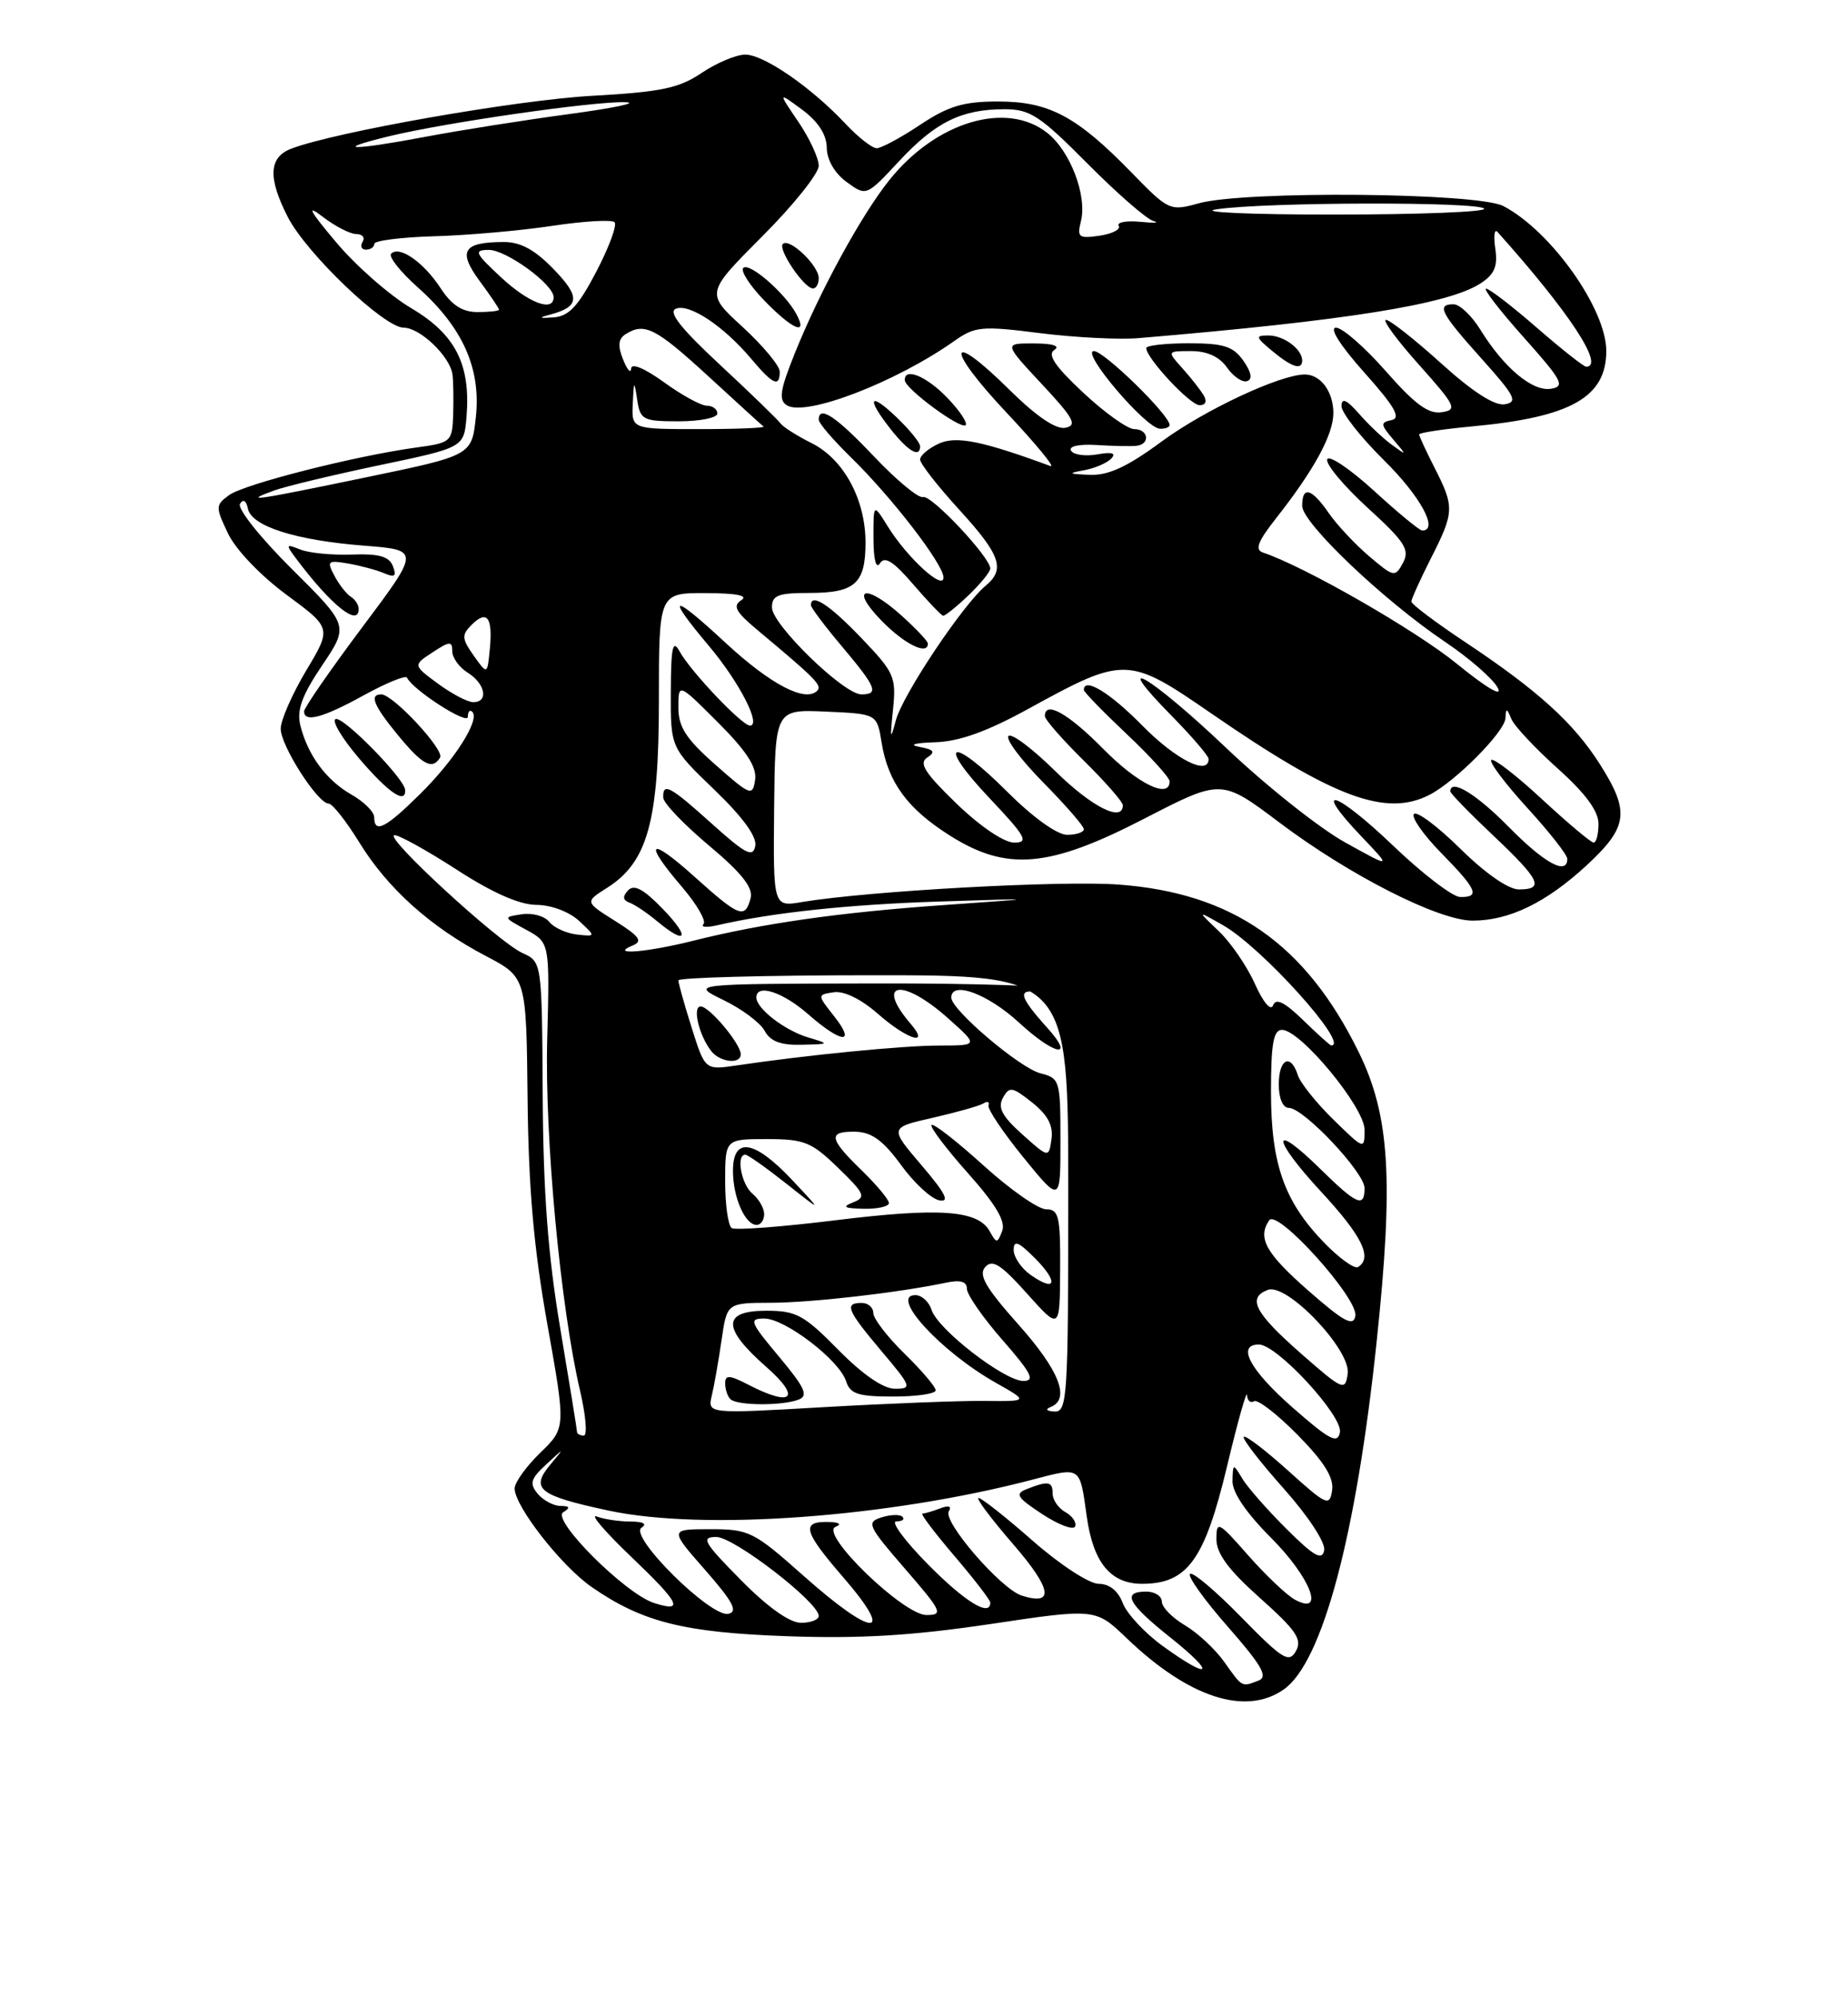 <?xml version="1.0" encoding="UTF-8" standalone="no"?>
<!DOCTYPE svg PUBLIC "-//W3C//DTD SVG 1.1//EN" "http://www.w3.org/Graphics/SVG/1.1/DTD/svg11.dtd" >
<svg xmlns="http://www.w3.org/2000/svg" xmlns:xlink="http://www.w3.org/1999/xlink" version="1.1" viewBox="0 0 237 256">
 <g >
 <path fill="currentColor"
d=" M 164.64 216.54 C 169.59 213.07 173.93 196.86 176.55 171.97 C 178.75 151.16 178.24 142.96 174.23 134.81 C 167.42 120.98 158.08 114.46 143.50 113.38 C 136.11 112.83 111.39 114.19 102.83 115.62 C 99.16 116.24 99.16 116.24 99.28 103.58 C 99.41 90.92 99.41 90.92 105.94 91.21 C 112.47 91.50 112.47 91.50 113.06 95.16 C 113.89 100.26 116.35 103.63 121.76 107.06 C 129.10 111.72 134.50 111.26 146.79 104.91 C 156.64 99.83 156.64 99.83 164.07 105.42 C 173.09 112.21 184.51 118.00 188.86 118.00 C 193.54 118.00 198.27 115.71 203.44 110.95 C 208.80 106.00 209.06 104.06 205.18 97.95 C 201.81 92.65 197.22 88.49 187.89 82.29 C 184.10 79.77 181.00 77.44 181.00 77.10 C 181.01 76.77 182.13 74.29 183.50 71.58 C 186.52 65.64 186.54 64.99 184.00 60.00 C 182.90 57.84 182.00 55.90 182.00 55.68 C 182.00 55.47 185.07 55.00 188.82 54.65 C 201.46 53.48 206.00 50.92 206.00 44.98 C 206.00 39.59 198.90 29.60 192.80 26.41 C 189.51 24.69 159.63 24.42 153.73 26.06 C 150.04 27.08 149.88 27.01 145.11 22.11 C 138.08 14.89 134.53 13.01 128.00 13.01 C 123.56 13.01 121.63 13.59 118.00 16.00 C 115.53 17.65 113.02 18.99 112.44 19.00 C 111.85 19.00 110.05 17.59 108.44 15.87 C 104.04 11.19 97.97 7.00 95.58 7.00 C 94.42 7.00 91.90 8.06 89.98 9.35 C 87.07 11.31 84.77 11.79 75.94 12.28 C 66.26 12.82 43.05 16.89 37.37 19.05 C 34.47 20.15 34.33 22.77 36.90 27.80 C 39.28 32.47 49.26 42.00 51.77 42.00 C 53.87 42.00 57.72 45.68 58.03 48.00 C 58.14 48.83 58.18 51.13 58.12 53.11 C 58.00 56.63 57.87 56.75 53.39 57.36 C 45.51 58.44 31.32 62.05 29.38 63.46 C 27.62 64.75 27.62 64.97 29.25 68.39 C 30.22 70.44 33.43 73.79 36.74 76.23 C 42.53 80.50 42.53 80.50 39.26 85.96 C 37.47 88.96 36.00 92.31 36.00 93.40 C 36.00 95.59 40.75 103.00 42.15 103.00 C 42.63 103.00 44.40 105.25 46.09 107.99 C 49.72 113.89 55.23 118.83 62.34 122.55 C 67.50 125.26 67.50 125.26 67.66 140.88 C 67.78 152.33 68.46 160.04 70.20 169.76 C 72.57 183.03 72.57 183.03 69.28 186.21 C 67.48 187.96 66.00 190.02 66.00 190.78 C 66.00 193.06 72.01 200.74 75.89 203.42 C 82.38 207.91 87.70 209.25 101.00 209.72 C 110.30 210.05 116.96 209.65 127.00 208.16 C 140.50 206.14 140.50 206.14 144.50 209.98 C 152.45 217.59 159.74 219.97 164.64 216.54 Z  M 157.02 213.03 C 155.86 211.39 153.58 209.27 151.95 208.31 C 150.33 207.35 149.00 205.99 149.00 205.28 C 149.00 204.58 148.10 204.00 147.00 204.00 C 143.82 204.00 144.63 205.54 150.13 209.91 C 156.08 214.65 155.30 215.45 149.11 210.97 C 146.81 209.30 144.50 206.82 143.99 205.47 C 143.39 203.89 142.27 203.00 140.89 203.00 C 139.69 203.00 135.92 200.54 132.46 197.50 C 129.01 194.47 125.88 192.00 125.50 192.00 C 125.11 192.00 127.11 194.66 129.93 197.92 C 134.91 203.67 135.27 205.86 131.03 204.51 C 128.36 203.66 120.88 195.01 121.68 193.71 C 122.09 193.05 121.68 192.91 120.58 193.33 C 119.62 193.70 118.59 194.00 118.30 194.00 C 118.00 194.00 119.84 196.43 122.38 199.41 C 124.92 202.38 127.00 205.08 127.00 205.41 C 127.00 207.30 123.75 205.31 119.00 200.50 C 116.01 197.47 114.19 195.00 114.95 195.00 C 115.71 195.00 116.07 194.73 115.74 194.41 C 115.42 194.08 114.20 194.12 113.04 194.49 C 111.08 195.11 111.29 195.57 116.07 201.08 C 120.81 206.55 121.02 207.00 118.81 207.00 C 115.85 207.00 105.04 196.53 107.15 195.70 C 107.96 195.37 107.67 195.13 106.42 195.08 C 102.67 194.94 102.98 196.20 108.12 202.14 C 114.96 210.03 112.02 209.95 103.08 202.00 C 96.65 196.29 96.08 196.00 91.09 196.00 C 85.84 196.00 85.84 196.00 90.45 201.25 C 94.02 205.32 94.68 206.58 93.40 206.85 C 91.14 207.32 80.59 196.88 82.27 195.81 C 83.04 195.32 82.51 195.02 80.83 195.02 C 79.36 195.01 77.42 194.72 76.52 194.37 C 75.61 194.02 77.60 196.34 80.94 199.53 C 87.20 205.50 87.80 206.71 83.88 205.46 C 80.22 204.30 70.70 194.81 72.22 193.84 C 73.18 193.23 73.09 193.03 71.87 193.02 C 70.98 193.01 69.66 192.30 68.95 191.45 C 67.87 190.14 68.05 189.54 70.05 187.70 C 72.43 185.50 72.43 185.50 70.54 187.77 C 67.99 190.84 69.10 191.70 78.07 193.62 C 90.24 196.22 113.85 194.50 132.38 189.66 C 138.69 188.01 138.46 187.86 139.37 194.36 C 140.20 200.29 142.43 203.00 146.47 203.00 C 152.28 203.00 154.49 199.94 157.35 188.00 C 158.73 182.22 159.89 178.09 159.93 178.81 C 159.97 179.53 160.37 179.89 160.83 179.60 C 161.29 179.32 163.80 181.26 166.42 183.92 C 169.81 187.36 171.08 189.39 170.84 191.01 C 170.52 193.13 170.15 192.96 165.21 188.51 C 162.30 185.89 159.74 183.93 159.51 184.16 C 159.28 184.39 161.58 187.37 164.62 190.78 C 167.81 194.37 170.01 197.72 169.82 198.71 C 169.56 200.06 168.52 199.48 164.99 195.97 C 162.52 193.51 159.96 190.60 159.31 189.50 C 158.15 187.56 158.12 187.56 158.06 189.80 C 158.02 191.27 159.80 193.89 163.00 197.10 C 168.06 202.16 170.00 207.14 166.10 205.05 C 165.06 204.50 162.36 201.94 160.10 199.38 C 156.25 195.00 156.00 194.87 156.00 197.28 C 156.00 199.13 157.56 201.23 161.60 204.83 C 166.24 208.97 167.03 210.13 166.20 211.62 C 165.31 213.20 164.51 212.71 159.19 207.28 C 155.89 203.90 152.93 201.41 152.61 201.73 C 152.29 202.05 154.49 205.12 157.51 208.55 C 161.82 213.47 162.65 214.92 161.41 215.40 C 159.21 216.24 159.36 216.32 157.02 213.03 Z  M 136.63 193.81 C 135.73 193.31 135.00 192.25 135.00 191.45 C 135.00 189.87 134.44 189.77 131.68 190.86 C 130.12 191.47 130.41 191.93 133.68 194.08 C 135.78 195.45 137.67 196.16 137.88 195.65 C 138.09 195.14 137.53 194.31 136.63 193.81 Z  M 95.00 202.50 C 90.22 197.66 89.85 197.00 91.87 197.00 C 94.14 197.00 105.00 205.38 105.00 207.12 C 105.00 207.60 103.97 208.00 102.72 208.00 C 101.27 208.00 98.43 205.98 95.00 202.50 Z  M 165.83 180.46 C 160.30 175.62 158.53 172.33 161.45 172.33 C 163.78 172.33 172.24 181.51 171.84 183.59 C 171.55 185.11 170.52 184.57 165.83 180.46 Z  M 74.00 183.52 C 74.00 183.26 73.03 177.30 71.85 170.27 C 70.28 160.94 69.67 152.90 69.60 140.39 C 69.50 123.28 69.50 123.28 67.00 122.15 C 63.92 120.77 49.08 107.11 50.59 107.05 C 51.18 107.02 54.78 109.02 58.59 111.48 C 63.16 114.44 66.61 115.96 68.79 115.98 C 70.69 115.99 73.00 116.86 74.26 118.03 C 76.43 120.05 76.43 120.05 73.97 119.78 C 72.61 119.62 71.02 118.89 70.44 118.16 C 69.86 117.42 68.29 116.98 66.94 117.18 C 64.50 117.55 64.50 117.55 67.50 119.18 C 70.50 120.82 70.50 120.82 70.18 133.16 C 69.84 145.75 71.88 167.53 74.39 178.25 C 75.13 181.41 75.35 184.00 74.87 184.00 C 74.39 184.00 74.00 183.78 74.00 183.52 Z  M 91.29 178.86 C 91.60 177.56 92.16 174.36 92.54 171.75 C 93.23 167.00 93.23 167.00 98.86 166.98 C 104.15 166.96 115.06 165.71 121.25 164.42 C 123.17 164.01 124.00 164.25 124.00 165.19 C 124.00 165.93 126.06 168.89 128.58 171.77 C 132.27 175.99 132.79 177.00 131.24 177.00 C 128.81 177.00 120.26 170.39 119.47 167.89 C 119.14 166.85 118.20 166.00 117.40 166.00 C 114.00 166.00 120.65 173.25 127.72 177.24 C 131.93 179.62 131.93 179.62 126.22 179.56 C 123.07 179.53 113.80 179.89 105.61 180.36 C 90.73 181.22 90.73 181.22 91.29 178.86 Z  M 102.42 179.39 C 103.71 178.90 103.23 177.86 99.91 173.89 C 96.17 169.43 96.01 169.00 98.01 169.00 C 100.69 169.00 107.65 174.33 108.51 177.04 C 109.03 178.67 110.05 179.00 114.57 179.00 C 117.56 179.00 120.00 178.64 120.00 178.20 C 120.00 177.76 118.20 175.65 116.00 173.50 C 113.80 171.35 112.00 169.01 112.00 168.30 C 112.00 167.58 111.33 167.00 110.50 167.00 C 108.24 167.00 108.62 167.93 113.06 173.19 C 116.91 177.75 117.00 178.00 114.77 178.00 C 113.28 178.00 110.63 176.18 107.50 173.00 C 103.11 168.54 102.11 168.00 98.29 168.00 C 92.60 168.00 92.59 170.21 98.25 175.18 C 102.83 179.20 101.62 180.41 95.95 177.47 C 93.55 176.23 93.00 176.20 93.00 177.31 C 93.00 178.06 93.30 178.97 93.67 179.33 C 94.50 180.17 100.30 180.21 102.42 179.39 Z  M 134.75 180.34 C 137.29 179.31 135.86 175.66 130.60 169.76 C 126.39 165.03 125.46 163.41 126.35 162.40 C 127.27 161.36 128.36 162.06 131.71 165.80 C 135.92 170.50 135.92 170.50 135.96 162.75 C 136.00 155.89 135.79 155.00 134.17 155.00 C 133.16 155.00 129.54 152.47 126.13 149.38 C 122.71 146.28 119.71 143.95 119.47 144.19 C 119.23 144.44 121.32 147.20 124.11 150.34 C 127.70 154.36 129.00 156.55 128.53 157.77 C 127.90 159.40 127.81 159.40 126.91 157.79 C 125.40 155.10 120.46 154.76 107.10 156.41 C 100.29 157.25 94.32 157.70 93.85 157.41 C 93.38 157.12 93.00 154.43 93.00 151.44 C 93.00 146.00 93.00 146.00 98.35 146.00 C 103.16 146.00 104.07 146.37 107.49 149.69 C 110.92 153.01 111.10 153.45 109.39 154.12 C 107.94 154.69 108.26 154.88 110.75 154.93 C 112.54 154.97 114.00 154.64 114.00 154.20 C 114.00 153.75 112.42 151.87 110.50 150.00 C 106.28 145.91 106.14 144.98 109.75 145.06 C 111.79 145.11 113.28 146.20 115.54 149.30 C 117.21 151.61 119.42 153.65 120.46 153.85 C 121.85 154.12 121.27 152.97 118.20 149.37 C 114.06 144.53 114.06 144.53 119.62 143.27 C 122.68 142.57 125.60 141.75 126.12 141.43 C 126.63 141.11 126.93 141.23 126.77 141.68 C 126.62 142.14 128.64 145.14 131.25 148.35 C 136.00 154.18 136.00 154.18 136.00 146.20 C 136.00 138.47 135.92 138.20 133.44 137.57 C 130.82 136.92 122.00 129.44 122.00 127.87 C 122.00 125.65 126.70 127.39 130.71 131.09 C 135.27 135.29 137.95 135.77 134.32 131.75 C 130.63 127.65 130.42 126.66 133.35 127.22 C 134.81 127.49 136.00 127.34 136.00 126.86 C 136.00 126.39 125.31 126.02 112.25 126.05 C 88.50 126.10 88.50 126.10 92.78 128.18 C 95.14 129.32 97.52 131.10 98.07 132.13 C 98.79 133.47 100.12 133.98 102.79 133.91 C 106.44 133.83 106.45 133.81 103.64 132.97 C 100.63 132.07 97.00 129.27 97.00 127.85 C 97.00 126.04 100.39 127.14 103.65 130.00 C 107.93 133.76 109.86 133.90 106.97 130.25 C 104.80 127.50 104.80 127.50 106.93 127.18 C 108.23 126.98 110.44 128.06 112.57 129.93 C 116.36 133.25 119.32 134.18 116.81 131.25 C 112.15 125.83 115.69 125.27 121.57 130.50 C 125.50 134.00 125.50 134.00 120.50 134.01 C 115.78 134.01 103.43 135.23 94.46 136.56 C 90.42 137.16 90.42 137.16 88.71 131.74 C 87.77 128.76 87.00 126.03 87.00 125.66 C 87.00 125.30 98.25 125.00 112.00 125.00 C 137.00 125.00 137.00 125.00 137.00 153.00 C 137.00 179.03 136.88 180.99 135.25 180.92 C 134.20 180.87 134.00 180.64 134.75 180.34 Z  M 98.00 155.62 C 98.00 154.86 97.33 153.68 96.50 153.00 C 95.07 151.81 94.37 148.00 95.58 148.00 C 95.90 148.00 98.26 149.67 100.83 151.70 C 105.50 155.40 105.50 155.40 101.55 151.20 C 96.72 146.08 94.00 145.67 94.00 150.07 C 94.00 153.47 95.55 157.00 97.04 157.00 C 97.57 157.00 98.00 156.38 98.00 155.62 Z  M 95.00 135.13 C 95.00 133.80 90.98 129.00 89.86 129.00 C 88.75 129.00 89.66 132.77 91.24 134.75 C 92.38 136.17 95.00 136.44 95.00 135.13 Z  M 166.83 173.47 C 160.92 168.28 159.91 166.35 162.59 165.33 C 165.04 164.39 173.27 173.03 172.84 176.07 C 172.52 178.34 172.24 178.21 166.83 173.47 Z  M 167.83 165.46 C 162.34 160.65 161.23 158.68 162.77 156.41 C 163.80 154.87 174.25 166.47 173.82 168.68 C 173.56 170.07 172.35 169.42 167.83 165.46 Z  M 132.19 163.42 C 130.99 162.58 130.00 161.13 130.00 160.22 C 130.00 158.91 130.59 159.13 132.70 161.24 C 135.78 164.32 135.46 165.71 132.19 163.42 Z  M 169.75 159.21 C 164.67 153.93 163.00 149.16 163.00 139.88 C 163.00 133.77 163.32 132.00 164.41 132.00 C 166.79 132.00 175.00 141.93 175.00 144.81 C 175.00 147.39 174.97 147.38 171.00 143.50 C 168.81 141.36 166.75 138.79 166.44 137.80 C 165.53 134.95 164.00 135.70 164.00 139.00 C 164.00 140.79 164.52 142.00 165.29 142.00 C 167.18 142.00 175.00 150.28 175.00 152.29 C 175.00 154.85 174.00 154.42 169.31 149.81 C 162.94 143.56 163.05 145.86 169.45 152.77 C 174.70 158.44 176.06 161.23 174.16 162.40 C 173.70 162.68 171.72 161.25 169.75 159.21 Z  M 131.10 145.39 C 128.51 143.07 127.92 141.96 128.63 140.70 C 129.45 139.22 129.82 139.29 132.37 141.31 C 134.38 142.91 135.09 144.27 134.85 146.00 C 134.50 148.43 134.50 148.43 131.10 145.39 Z  M 167.12 130.75 C 164.74 128.44 163.63 127.89 163.27 128.85 C 162.98 129.64 162.01 128.49 160.93 126.09 C 159.92 123.84 157.84 120.80 156.30 119.34 C 153.50 116.68 153.50 116.68 156.85 118.59 C 161.85 121.43 173.16 134.00 170.73 134.00 C 170.58 134.00 168.96 132.54 167.12 130.75 Z  M 81.15 121.18 C 82.47 120.64 82.02 120.01 78.90 118.05 C 75.00 115.60 75.00 115.60 77.85 113.80 C 83.06 110.50 84.50 105.29 84.50 89.78 C 84.50 76.00 84.50 76.00 90.50 76.02 C 94.46 76.03 96.01 76.34 95.07 76.93 C 93.94 77.65 94.34 78.41 97.04 80.67 C 104.67 87.04 105.47 87.86 104.80 88.54 C 103.27 90.06 98.82 87.73 93.05 82.39 C 86.08 75.93 85.28 76.10 90.94 82.82 C 94.82 87.43 97.68 93.00 96.18 93.00 C 95.16 93.00 88.56 86.05 87.16 83.50 C 86.28 81.89 86.05 82.90 86.03 88.67 C 86.00 95.83 86.00 95.83 91.61 101.22 C 95.26 104.73 97.10 107.25 96.86 108.44 C 96.56 109.95 95.64 109.48 91.35 105.63 C 85.92 100.74 84.97 100.23 85.06 102.25 C 85.09 102.94 87.73 105.70 90.93 108.38 C 95.15 111.92 96.61 113.78 96.26 115.13 C 95.55 117.82 94.81 117.53 89.11 112.41 C 83.23 107.12 82.40 107.77 87.47 113.69 C 89.37 115.91 90.61 118.06 90.22 118.45 C 89.82 118.84 90.63 118.91 92.00 118.59 C 99.10 116.96 108.82 115.93 120.50 115.55 C 133.50 115.13 133.50 115.13 121.10 116.00 C 107.70 116.94 97.76 118.35 88.86 120.59 C 82.84 122.09 78.03 122.46 81.15 121.18 Z  M 85.00 116.50 C 82.53 113.95 81.32 113.30 80.55 114.12 C 79.81 114.92 79.87 115.38 80.74 115.70 C 81.42 115.95 82.99 117.01 84.24 118.05 C 88.07 121.24 88.58 120.20 85.00 116.50 Z  M 178.66 108.39 C 171.28 101.33 168.10 100.38 174.56 107.17 C 178.50 111.30 178.50 111.30 172.50 107.97 C 169.20 106.14 162.32 100.68 157.21 95.82 C 147.53 86.63 142.07 83.44 150.29 91.78 C 152.88 94.42 155.00 96.89 155.00 97.28 C 155.00 99.48 150.79 97.36 146.50 93.00 C 142.33 88.76 139.00 86.74 139.00 88.44 C 139.00 88.69 141.47 91.23 144.50 94.09 C 147.53 96.95 150.00 99.67 150.00 100.15 C 150.00 102.47 145.90 100.47 141.50 96.00 C 137.01 91.45 134.00 89.75 134.00 91.79 C 134.00 92.22 136.25 94.79 139.00 97.50 C 141.75 100.21 144.00 102.78 144.00 103.21 C 144.00 105.46 139.97 103.41 135.31 98.81 C 132.41 95.95 129.73 93.94 129.33 94.33 C 128.94 94.73 130.95 97.41 133.81 100.31 C 136.66 103.20 139.00 105.89 139.00 106.28 C 139.00 106.68 138.03 107.00 136.85 107.00 C 135.57 107.00 132.45 104.75 129.17 101.48 C 121.93 94.23 119.97 94.97 126.92 102.32 C 131.57 107.24 131.99 108.00 130.07 108.00 C 128.77 108.00 125.72 105.94 122.68 103.01 C 118.61 99.08 117.80 97.81 118.91 97.10 C 120.01 96.38 119.79 96.08 117.91 95.73 C 116.48 95.46 117.30 95.22 119.91 95.14 C 123.03 95.04 126.55 93.78 131.91 90.84 C 144.23 84.08 144.68 84.09 155.37 91.46 C 171.01 102.24 177.72 104.75 183.32 101.88 C 186.66 100.17 192.99 93.79 193.07 92.05 C 193.13 90.73 193.24 90.74 193.82 92.14 C 194.19 93.04 196.86 95.89 199.75 98.48 C 203.33 101.69 205.00 103.95 205.00 105.59 C 205.00 106.92 204.72 108.00 204.38 108.00 C 204.04 108.00 201.07 105.50 197.77 102.45 C 194.47 99.39 191.54 97.13 191.25 97.41 C 190.97 97.70 193.05 100.46 195.87 103.55 C 198.69 106.63 201.00 109.57 201.00 110.08 C 201.00 112.24 198.09 110.66 193.50 106.00 C 189.33 101.76 186.00 99.74 186.00 101.44 C 186.00 101.69 188.47 104.23 191.50 107.09 C 197.54 112.80 198.11 114.00 194.78 114.00 C 193.45 114.00 190.46 111.92 187.31 108.81 C 184.41 105.95 181.73 103.94 181.34 104.33 C 180.95 104.72 182.51 106.96 184.81 109.31 C 189.43 114.01 189.86 115.02 187.25 114.97 C 186.29 114.95 182.42 111.99 178.66 108.39 Z  M 47.99 104.75 C 47.99 104.06 46.68 102.76 45.08 101.85 C 41.83 100.00 39.45 96.77 38.51 92.94 C 38.04 91.02 38.73 89.11 41.31 85.29 C 44.74 80.19 44.74 80.19 37.42 72.92 C 33.38 68.91 30.40 65.17 30.78 64.57 C 31.19 63.92 31.58 64.16 31.79 65.19 C 32.24 67.45 37.90 69.25 46.69 69.94 C 53.88 70.50 53.88 70.50 46.44 80.42 C 42.35 85.88 39.00 90.72 39.00 91.17 C 39.00 92.66 41.41 92.01 46.70 89.09 C 49.57 87.52 52.04 86.51 52.20 86.86 C 52.93 88.42 60.00 92.98 60.00 91.88 C 60.00 91.21 60.26 90.92 60.57 91.24 C 61.58 92.25 58.33 97.37 53.90 101.75 C 49.45 106.15 48.00 106.89 47.99 104.75 Z  M 51.96 101.25 C 51.88 99.80 44.05 91.82 43.05 92.16 C 42.49 92.35 43.86 94.64 46.09 97.25 C 49.82 101.61 52.06 103.14 51.96 101.25 Z  M 56.44 97.10 C 57.04 96.13 50.40 89.00 48.90 89.00 C 47.32 89.00 47.92 90.44 51.07 94.27 C 54.20 98.06 55.44 98.72 56.44 97.10 Z  M 46.00 78.06 C 46.00 77.54 45.55 76.84 45.01 76.50 C 44.46 76.17 43.51 74.96 42.90 73.82 C 41.88 71.91 42.02 71.78 44.65 72.23 C 46.22 72.50 48.29 73.06 49.26 73.47 C 50.63 74.06 50.88 73.86 50.39 72.57 C 49.91 71.32 48.61 70.95 45.13 71.08 C 42.58 71.17 39.60 70.88 38.50 70.43 C 36.66 69.69 36.62 69.78 37.95 71.56 C 42.42 77.54 46.00 80.42 46.00 78.06 Z  M 91.75 98.02 C 87.97 94.69 87.00 93.18 87.00 90.68 C 87.00 87.52 87.00 87.52 92.09 92.61 C 95.77 96.29 97.08 98.33 96.84 99.96 C 96.52 102.09 96.25 101.99 91.75 98.02 Z  M 114.52 91.00 C 114.96 86.76 114.72 86.22 110.44 81.75 C 106.36 77.49 104.00 75.96 104.00 77.57 C 104.00 77.88 105.80 80.28 108.00 82.88 C 112.39 88.10 112.76 89.00 110.46 89.00 C 108.21 89.00 99.00 80.05 99.00 77.86 C 99.00 76.30 99.78 76.00 103.80 76.00 C 109.66 76.00 111.00 74.79 111.00 69.55 C 111.00 64.01 108.20 58.85 104.09 56.80 C 102.21 55.86 100.41 54.72 100.09 54.26 C 99.76 53.80 96.29 50.43 92.36 46.78 C 87.24 42.02 85.64 39.97 86.70 39.56 C 88.45 38.89 92.83 41.82 96.36 46.01 C 99.12 49.30 100.00 49.69 100.00 47.64 C 100.00 46.89 97.86 44.32 95.25 41.92 C 90.50 37.57 90.50 37.57 97.75 30.30 C 101.74 26.31 105.00 22.24 105.00 21.25 C 105.00 20.27 103.82 17.73 102.39 15.62 C 99.77 11.77 99.77 11.77 102.89 14.07 C 104.93 15.59 106.01 17.25 106.03 18.94 C 106.05 20.50 107.05 22.22 108.58 23.33 C 111.10 25.17 111.10 25.17 115.31 20.65 C 119.98 15.64 123.31 14.00 128.84 14.00 C 132.11 14.00 133.38 14.84 139.45 20.95 C 143.25 24.78 147.06 28.10 147.93 28.33 C 148.79 28.56 148.03 28.61 146.23 28.43 C 144.43 28.26 143.19 28.49 143.47 28.95 C 143.75 29.40 142.65 29.97 141.02 30.21 C 138.35 30.60 138.11 30.42 138.62 28.38 C 139.45 25.09 137.26 19.35 134.29 17.02 C 129.07 12.91 120.07 15.59 114.08 23.05 C 110.48 27.53 105.12 37.34 101.92 45.31 C 100.03 50.00 99.84 51.28 100.91 51.95 C 103.33 53.44 114.87 49.01 122.38 43.71 C 125.04 41.83 125.90 41.75 133.38 42.70 C 137.85 43.26 143.53 43.55 146.00 43.34 C 172.68 41.10 185.69 39.02 189.85 36.34 C 191.66 35.17 192.10 34.15 191.77 31.88 C 191.53 30.26 191.65 29.29 192.04 29.72 C 201.22 39.96 205.86 47.00 203.42 47.00 C 203.10 47.00 200.26 44.75 197.09 42.00 C 193.93 39.25 191.01 37.00 190.59 37.00 C 190.18 37.00 192.35 39.81 195.42 43.25 C 200.36 48.78 200.76 49.54 198.90 49.83 C 196.53 50.21 192.88 47.15 189.86 42.27 C 188.75 40.47 187.20 39.00 186.42 39.00 C 184.17 39.00 184.76 40.13 190.03 46.00 C 194.32 50.78 194.70 51.54 192.97 51.82 C 191.67 52.03 188.83 50.20 184.82 46.57 C 181.43 43.51 178.25 41.00 177.75 41.00 C 177.25 41.00 179.15 43.59 181.98 46.75 C 186.72 52.06 186.94 52.53 184.88 52.84 C 183.20 53.10 181.42 51.79 177.74 47.59 C 175.04 44.52 172.16 42.00 171.34 42.00 C 170.43 42.00 171.86 44.26 174.97 47.75 C 178.86 52.10 179.71 53.58 178.48 53.84 C 177.01 54.14 177.03 54.39 178.67 56.32 C 180.46 58.42 180.46 58.44 178.50 57.01 C 177.40 56.22 175.50 54.42 174.29 53.03 C 172.71 51.23 172.06 50.94 172.04 52.03 C 172.02 52.88 174.47 56.01 177.50 59.00 C 182.18 63.62 184.56 68.00 182.39 68.00 C 182.05 68.00 179.26 65.70 176.18 62.88 C 173.10 60.07 170.41 58.27 170.21 58.88 C 170.00 59.49 172.34 62.29 175.40 65.09 C 180.19 69.46 180.83 70.46 179.93 72.14 C 178.92 74.02 178.76 73.99 175.59 71.30 C 173.78 69.76 171.44 67.26 170.40 65.75 C 168.19 62.56 167.00 62.24 167.00 64.84 C 167.00 67.04 177.46 76.98 185.34 82.28 C 188.43 84.36 191.47 87.00 192.08 88.16 C 192.76 89.42 190.66 88.19 186.85 85.09 C 181.55 80.77 167.30 72.60 161.97 70.82 C 160.90 70.47 161.31 69.40 163.65 66.43 C 168.52 60.25 170.99 55.72 171.00 52.95 C 171.00 50.20 169.37 48.00 167.34 48.00 C 164.19 48.00 154.51 52.53 149.02 56.56 C 144.57 59.84 142.15 60.96 139.75 60.86 C 137.02 60.75 136.90 60.66 139.00 60.28 C 140.38 60.03 141.95 59.36 142.50 58.79 C 143.19 58.08 142.63 57.90 140.73 58.24 C 139.20 58.51 137.68 58.30 137.36 57.77 C 137.01 57.20 138.35 56.90 140.63 57.04 C 142.76 57.17 145.06 57.22 145.75 57.14 C 147.56 56.94 147.29 55.00 145.46 55.00 C 144.61 55.00 141.67 52.90 138.92 50.33 C 135.30 46.95 134.28 45.44 135.22 44.85 C 136.01 44.34 135.01 44.02 132.61 44.02 C 128.73 44.00 128.73 44.00 133.61 49.23 C 137.70 53.61 138.20 54.52 136.63 54.83 C 135.42 55.07 132.90 53.36 129.48 49.98 C 121.50 42.10 121.15 44.45 129.05 52.85 C 132.85 56.89 135.40 59.99 134.73 59.74 C 125.95 56.51 122.64 55.84 120.40 56.86 C 119.08 57.47 118.00 58.38 118.00 58.90 C 118.00 59.42 120.25 62.30 123.00 65.31 C 128.32 71.13 128.96 72.96 126.41 75.07 C 123.48 77.50 115.73 89.11 114.89 92.33 C 114.19 94.98 114.13 94.76 114.52 91.00 Z  M 119.00 82.49 C 119.00 82.20 117.54 80.64 115.75 79.02 C 111.11 74.79 108.83 75.19 113.00 79.50 C 115.95 82.55 119.00 84.06 119.00 82.49 Z  M 124.20 76.31 C 125.74 74.84 127.00 73.29 127.00 72.87 C 127.00 71.43 119.41 63.36 118.38 63.71 C 117.81 63.90 114.99 61.57 112.11 58.53 C 107.24 53.38 105.00 51.88 105.00 53.80 C 105.00 54.24 106.83 56.37 109.06 58.55 C 114.33 63.68 121.00 72.32 121.00 74.02 C 121.00 75.75 116.36 71.50 113.87 67.50 C 112.01 64.50 112.01 64.50 112.02 69.00 C 112.03 71.75 112.35 72.99 112.85 72.20 C 113.46 71.24 114.58 71.95 117.09 74.87 C 118.97 77.05 120.70 78.87 120.95 78.92 C 121.19 78.96 122.65 77.79 124.20 76.31 Z  M 118.00 57.19 C 118.00 56.74 116.65 55.08 115.00 53.50 C 111.47 50.12 111.05 50.98 114.25 55.04 C 116.49 57.87 118.00 58.74 118.00 57.19 Z  M 121.49 50.99 C 118.82 48.21 115.95 47.03 116.04 48.75 C 116.09 49.84 123.23 55.10 123.84 54.49 C 124.12 54.21 123.07 52.63 121.49 50.99 Z  M 150.00 54.48 C 150.00 53.20 141.60 45.00 140.29 45.00 C 138.52 45.00 146.92 54.89 148.75 54.95 C 149.44 54.98 150.00 54.76 150.00 54.48 Z  M 154.41 50.75 C 154.02 50.06 152.79 48.49 151.68 47.25 C 149.65 45.00 149.65 45.00 152.77 45.00 C 154.81 45.00 156.40 45.73 157.36 47.11 C 158.18 48.27 159.33 49.06 159.94 48.85 C 160.65 48.62 160.49 47.71 159.46 46.24 C 158.16 44.39 156.95 44.00 152.44 44.00 C 149.45 44.00 147.00 44.28 147.00 44.61 C 147.00 45.89 152.56 51.86 153.81 51.93 C 154.57 51.97 154.82 51.48 154.41 50.75 Z  M 167.00 46.20 C 167.00 44.75 164.64 43.00 162.69 43.00 C 160.96 43.00 161.00 43.19 163.14 44.97 C 165.66 47.07 167.00 47.50 167.00 46.20 Z  M 102.13 40.25 C 100.67 37.55 96.09 33.58 95.32 34.34 C 94.95 34.72 96.16 36.60 98.01 38.51 C 101.63 42.25 103.67 43.11 102.13 40.25 Z  M 105.00 35.65 C 105.00 34.03 101.23 30.44 100.40 31.27 C 99.73 31.94 103.09 36.92 104.25 36.97 C 104.66 36.99 105.00 36.39 105.00 35.65 Z  M 56.17 87.63 C 52.96 85.26 52.96 85.26 55.48 83.61 C 57.67 82.17 58.00 82.15 58.00 83.47 C 58.00 84.30 58.90 85.55 60.00 86.23 C 62.25 87.64 62.69 90.00 60.69 90.00 C 59.98 90.00 57.94 88.93 56.17 87.63 Z  M 60.75 84.03 C 59.22 81.86 59.18 81.39 60.48 80.09 C 62.45 78.12 63.21 79.11 62.82 83.15 C 62.50 86.50 62.50 86.50 60.75 84.03 Z  M 35.15 62.87 C 36.61 62.34 42.69 60.88 48.65 59.63 C 59.50 57.36 59.50 57.36 59.83 53.43 C 60.38 46.72 58.42 42.86 52.74 39.50 C 49.95 37.85 45.61 34.04 43.09 31.03 C 39.67 26.97 39.24 26.13 41.38 27.78 C 42.97 29.00 44.91 30.00 45.69 30.00 C 46.48 30.00 46.84 30.45 46.50 31.00 C 46.16 31.55 46.36 32.00 46.94 32.00 C 47.52 32.00 48.00 31.66 48.01 31.25 C 48.02 30.84 51.50 30.40 55.75 30.28 C 59.99 30.16 66.78 29.56 70.82 28.95 C 74.86 28.34 78.46 28.13 78.81 28.48 C 79.17 28.83 78.11 31.68 76.48 34.81 C 74.16 39.25 72.95 40.54 71.00 40.68 C 69.14 40.82 69.01 40.73 70.50 40.34 C 74.36 39.31 74.47 38.08 71.00 34.50 C 68.57 31.99 66.74 31.00 64.55 31.02 C 59.38 31.04 58.69 32.18 61.50 36.00 C 62.88 37.86 64.00 39.53 64.00 39.69 C 64.00 39.86 62.76 40.00 61.25 40.00 C 59.29 40.00 57.93 39.12 56.50 36.93 C 54.32 33.60 51.22 31.44 50.16 32.52 C 49.80 32.89 51.35 34.85 53.61 36.86 C 59.34 41.97 61.69 47.22 61.03 53.43 C 60.50 58.37 60.50 58.37 47.00 61.17 C 32.54 64.17 31.01 64.39 35.15 62.87 Z  M 81.15 51.75 C 81.29 48.73 81.33 48.69 81.72 51.25 C 82.11 53.82 82.45 54.00 87.07 54.00 C 89.78 54.00 92.00 53.55 92.00 53.00 C 92.00 52.45 91.39 52.00 90.65 52.00 C 89.91 52.00 87.43 50.65 85.15 48.99 C 82.67 47.20 80.97 46.49 80.94 47.24 C 80.90 47.93 80.44 47.41 79.91 46.08 C 79.20 44.32 79.29 43.43 80.22 42.84 C 82.65 41.30 84.07 42.02 90.78 48.17 C 94.47 51.57 97.69 54.49 97.92 54.67 C 98.15 54.85 94.43 55.00 89.67 55.00 C 81.00 55.00 81.00 55.00 81.15 51.75 Z  M 64.24 35.53 C 60.90 32.43 60.73 32.05 62.67 32.03 C 64.89 32.00 71.00 36.44 71.00 38.09 C 71.00 40.05 67.79 38.84 64.24 35.53 Z  M 156.00 26.83 C 162.21 25.89 189.78 25.83 190.34 26.75 C 190.59 27.16 181.96 27.50 171.15 27.50 C 160.34 27.51 153.53 27.20 156.00 26.83 Z  M 49.87 17.47 C 57.11 15.71 76.07 12.98 80.18 13.10 C 82.01 13.16 78.78 13.84 73.00 14.62 C 67.22 15.40 58.96 16.70 54.64 17.52 C 45.15 19.31 42.45 19.28 49.87 17.47 Z "/>
</g>
</svg>